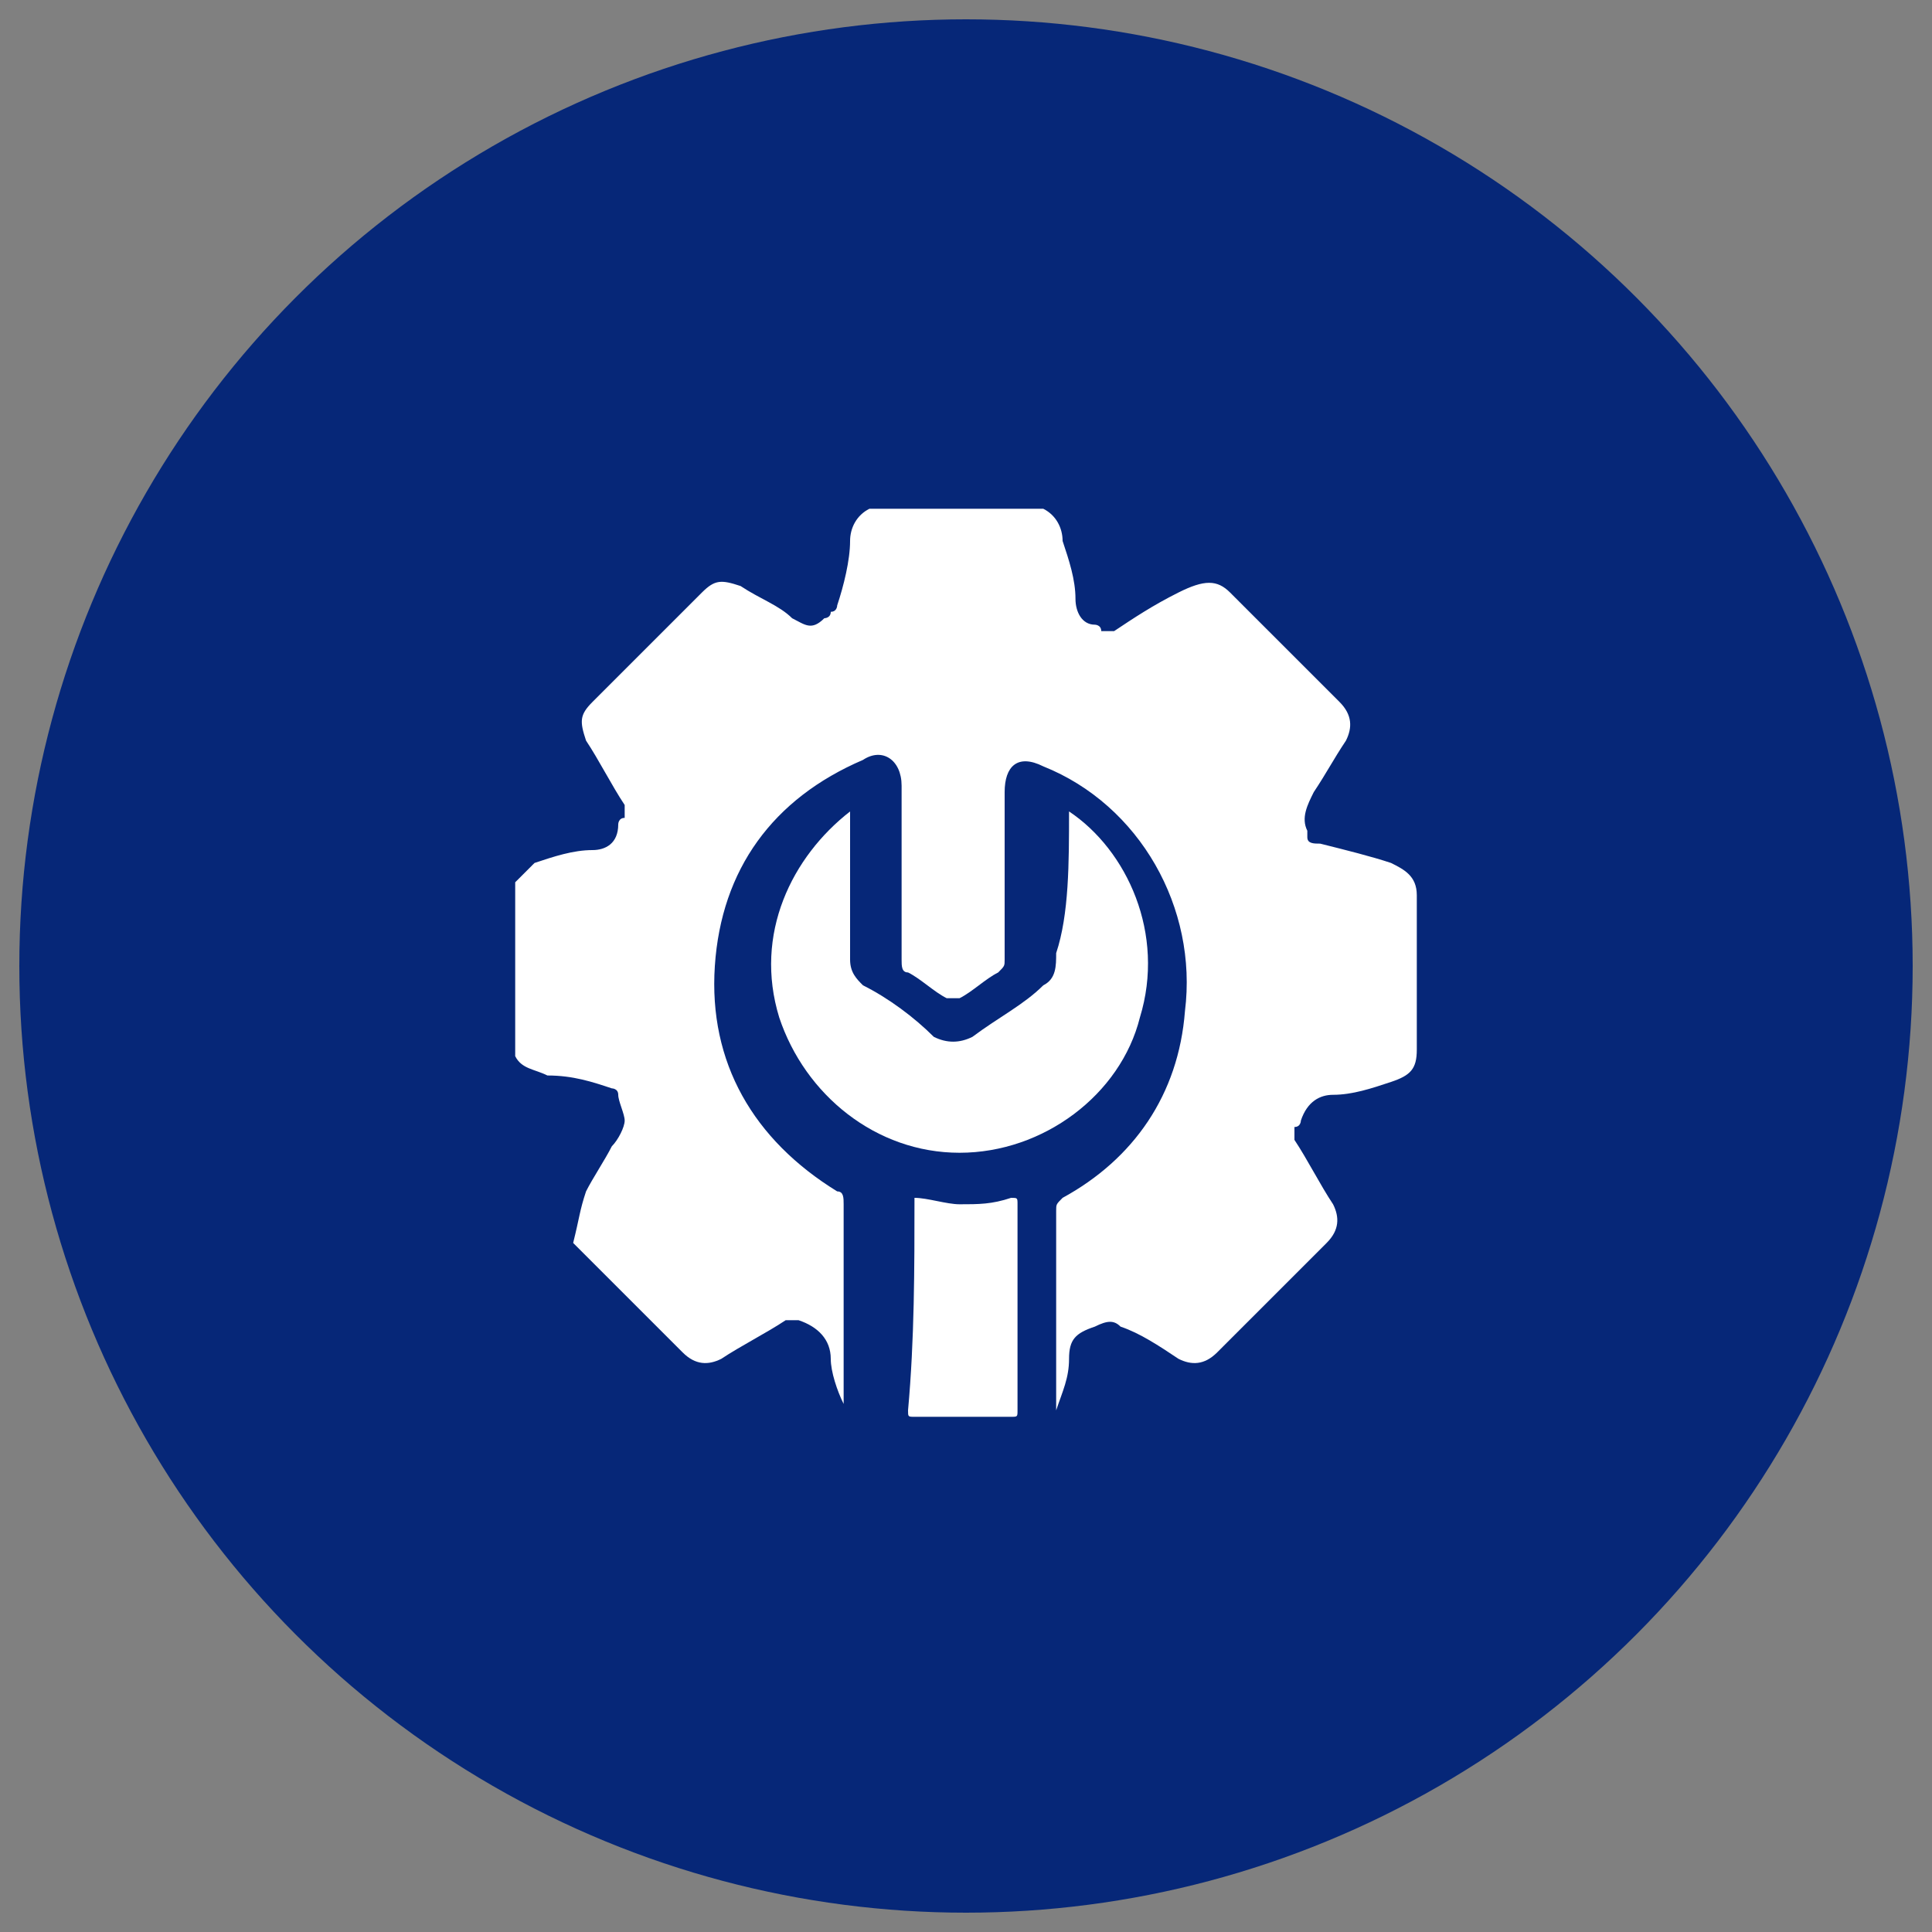 <?xml version="1.0" encoding="utf-8"?>
<!-- Generator: Adobe Illustrator 25.2.0, SVG Export Plug-In . SVG Version: 6.00 Build 0)  -->
<svg version="1.1" id="Layer_1" xmlns="http://www.w3.org/2000/svg" xmlns:xlink="http://www.w3.org/1999/xlink" x="0px" y="0px"
	 viewBox="0 0 30 30" style="enable-background:new 0 0 30 30;" xml:space="preserve">
<rect x="0" y="0" width="30" height="30" fill="#808080" stroke="none"/>
<style type="text/css">
	.st0{fill:#062778;}
	.st1{fill:#FFFFFF;}
</style>
<g>
	<circle class="st0" cx="15" cy="15" r="14.7"/>
</g>
<g>
	<path class="st1" d="M8,16.4c0-0.9,0-1.8,0-2.7c0.1-0.1,0.2-0.2,0.3-0.3c0.3-0.1,0.6-0.2,0.9-0.2c0.2,0,0.4-0.1,0.4-0.4
		c0,0,0-0.1,0.1-0.1c0-0.1,0-0.1,0-0.2c-0.2-0.3-0.4-0.7-0.6-1C9,11.2,9,11.1,9.2,10.9c0.6-0.6,1.1-1.1,1.7-1.7
		C11.1,9,11.2,9,11.5,9.1c0.3,0.2,0.6,0.3,0.8,0.5c0.2,0.1,0.3,0.2,0.5,0c0,0,0.1,0,0.1-0.1c0.1,0,0.1-0.1,0.1-0.1
		c0.1-0.3,0.2-0.7,0.2-1c0-0.2,0.1-0.4,0.3-0.5c0.9,0,1.8,0,2.7,0c0.2,0.1,0.3,0.3,0.3,0.5c0.1,0.3,0.2,0.6,0.2,0.9
		c0,0.2,0.1,0.4,0.3,0.4c0,0,0.1,0,0.1,0.1c0.1,0,0.1,0,0.2,0c0.3-0.2,0.6-0.4,1-0.6C18.7,9,18.9,9,19.1,9.2
		c0.6,0.6,1.1,1.1,1.7,1.7c0.2,0.2,0.2,0.4,0.1,0.6c-0.2,0.3-0.3,0.5-0.5,0.8c-0.1,0.2-0.2,0.4-0.1,0.6c0,0,0,0,0,0.1
		c0,0.1,0.1,0.1,0.2,0.1c0.4,0.1,0.8,0.2,1.1,0.3c0.2,0.1,0.4,0.2,0.4,0.5c0,0.8,0,1.6,0,2.4c0,0.3-0.1,0.4-0.4,0.5
		c-0.3,0.1-0.6,0.2-0.9,0.2c-0.2,0-0.4,0.1-0.5,0.4c0,0,0,0.1-0.1,0.1c0,0.1,0,0.1,0,0.2c0.2,0.3,0.4,0.7,0.6,1
		c0.1,0.2,0.1,0.4-0.1,0.6c-0.6,0.6-1.1,1.1-1.7,1.7c-0.2,0.2-0.4,0.2-0.6,0.1c-0.3-0.2-0.6-0.4-0.9-0.5c-0.1-0.1-0.2-0.1-0.4,0
		c-0.3,0.1-0.4,0.2-0.4,0.5c0,0.3-0.1,0.5-0.2,0.8c0-1,0-2.1,0-3.1c0-0.1,0-0.1,0.1-0.2c1.1-0.6,1.8-1.6,1.9-2.9
		c0.2-1.6-0.7-3.2-2.2-3.8c-0.4-0.2-0.6,0-0.6,0.4c0,0.9,0,1.8,0,2.6c0,0.1,0,0.1-0.1,0.2c-0.2,0.1-0.4,0.3-0.6,0.4
		c-0.1,0-0.1,0-0.2,0c-0.2-0.1-0.4-0.3-0.6-0.4c-0.1,0-0.1-0.1-0.1-0.2c0-0.9,0-1.8,0-2.7c0-0.4-0.3-0.6-0.6-0.4
		c-1.4,0.6-2.2,1.7-2.3,3.2c-0.1,1.5,0.6,2.7,1.9,3.5c0.1,0,0.1,0.1,0.1,0.2c0,1,0,2,0,3c0,0,0,0.1,0,0.1c-0.1-0.2-0.2-0.5-0.2-0.7
		c0-0.3-0.2-0.5-0.5-0.6c0,0,0,0,0,0c-0.1,0-0.1,0-0.2,0c-0.3,0.2-0.7,0.4-1,0.6c-0.2,0.1-0.4,0.1-0.6-0.1c-0.6-0.6-1.1-1.1-1.7-1.7
		C9,18.9,9,18.8,9.1,18.5c0.1-0.2,0.3-0.5,0.4-0.7c0.1-0.1,0.2-0.3,0.2-0.4c0-0.1-0.1-0.3-0.1-0.4c0-0.1-0.1-0.1-0.1-0.1
		c-0.3-0.1-0.6-0.2-1-0.2C8.3,16.6,8.1,16.6,8,16.4z"/>
	<path class="st1" d="M16.6,12.6c0.9,0.6,1.5,1.9,1.1,3.2c-0.3,1.2-1.5,2.1-2.8,2.1c-1.3,0-2.4-0.9-2.8-2.1
		c-0.4-1.3,0.2-2.5,1.1-3.2c0,0.1,0,0.1,0,0.1c0,0.7,0,1.4,0,2.2c0,0.2,0.1,0.3,0.2,0.4c0.4,0.2,0.8,0.5,1.1,0.8
		c0.2,0.1,0.4,0.1,0.6,0c0.4-0.3,0.8-0.5,1.1-0.8c0.2-0.1,0.2-0.3,0.2-0.5C16.6,14.2,16.6,13.4,16.6,12.6z"/>
	<path class="st1" d="M14.2,18.6c0.2,0,0.5,0.1,0.7,0.1c0.3,0,0.5,0,0.8-0.1c0.1,0,0.1,0,0.1,0.1c0,1.1,0,2.1,0,3.2
		c0,0.1,0,0.1-0.1,0.1c-0.5,0-1,0-1.5,0c-0.1,0-0.1,0-0.1-0.1C14.2,20.8,14.2,19.7,14.2,18.6C14.2,18.6,14.2,18.6,14.2,18.6z"/>
</g>
</svg>
